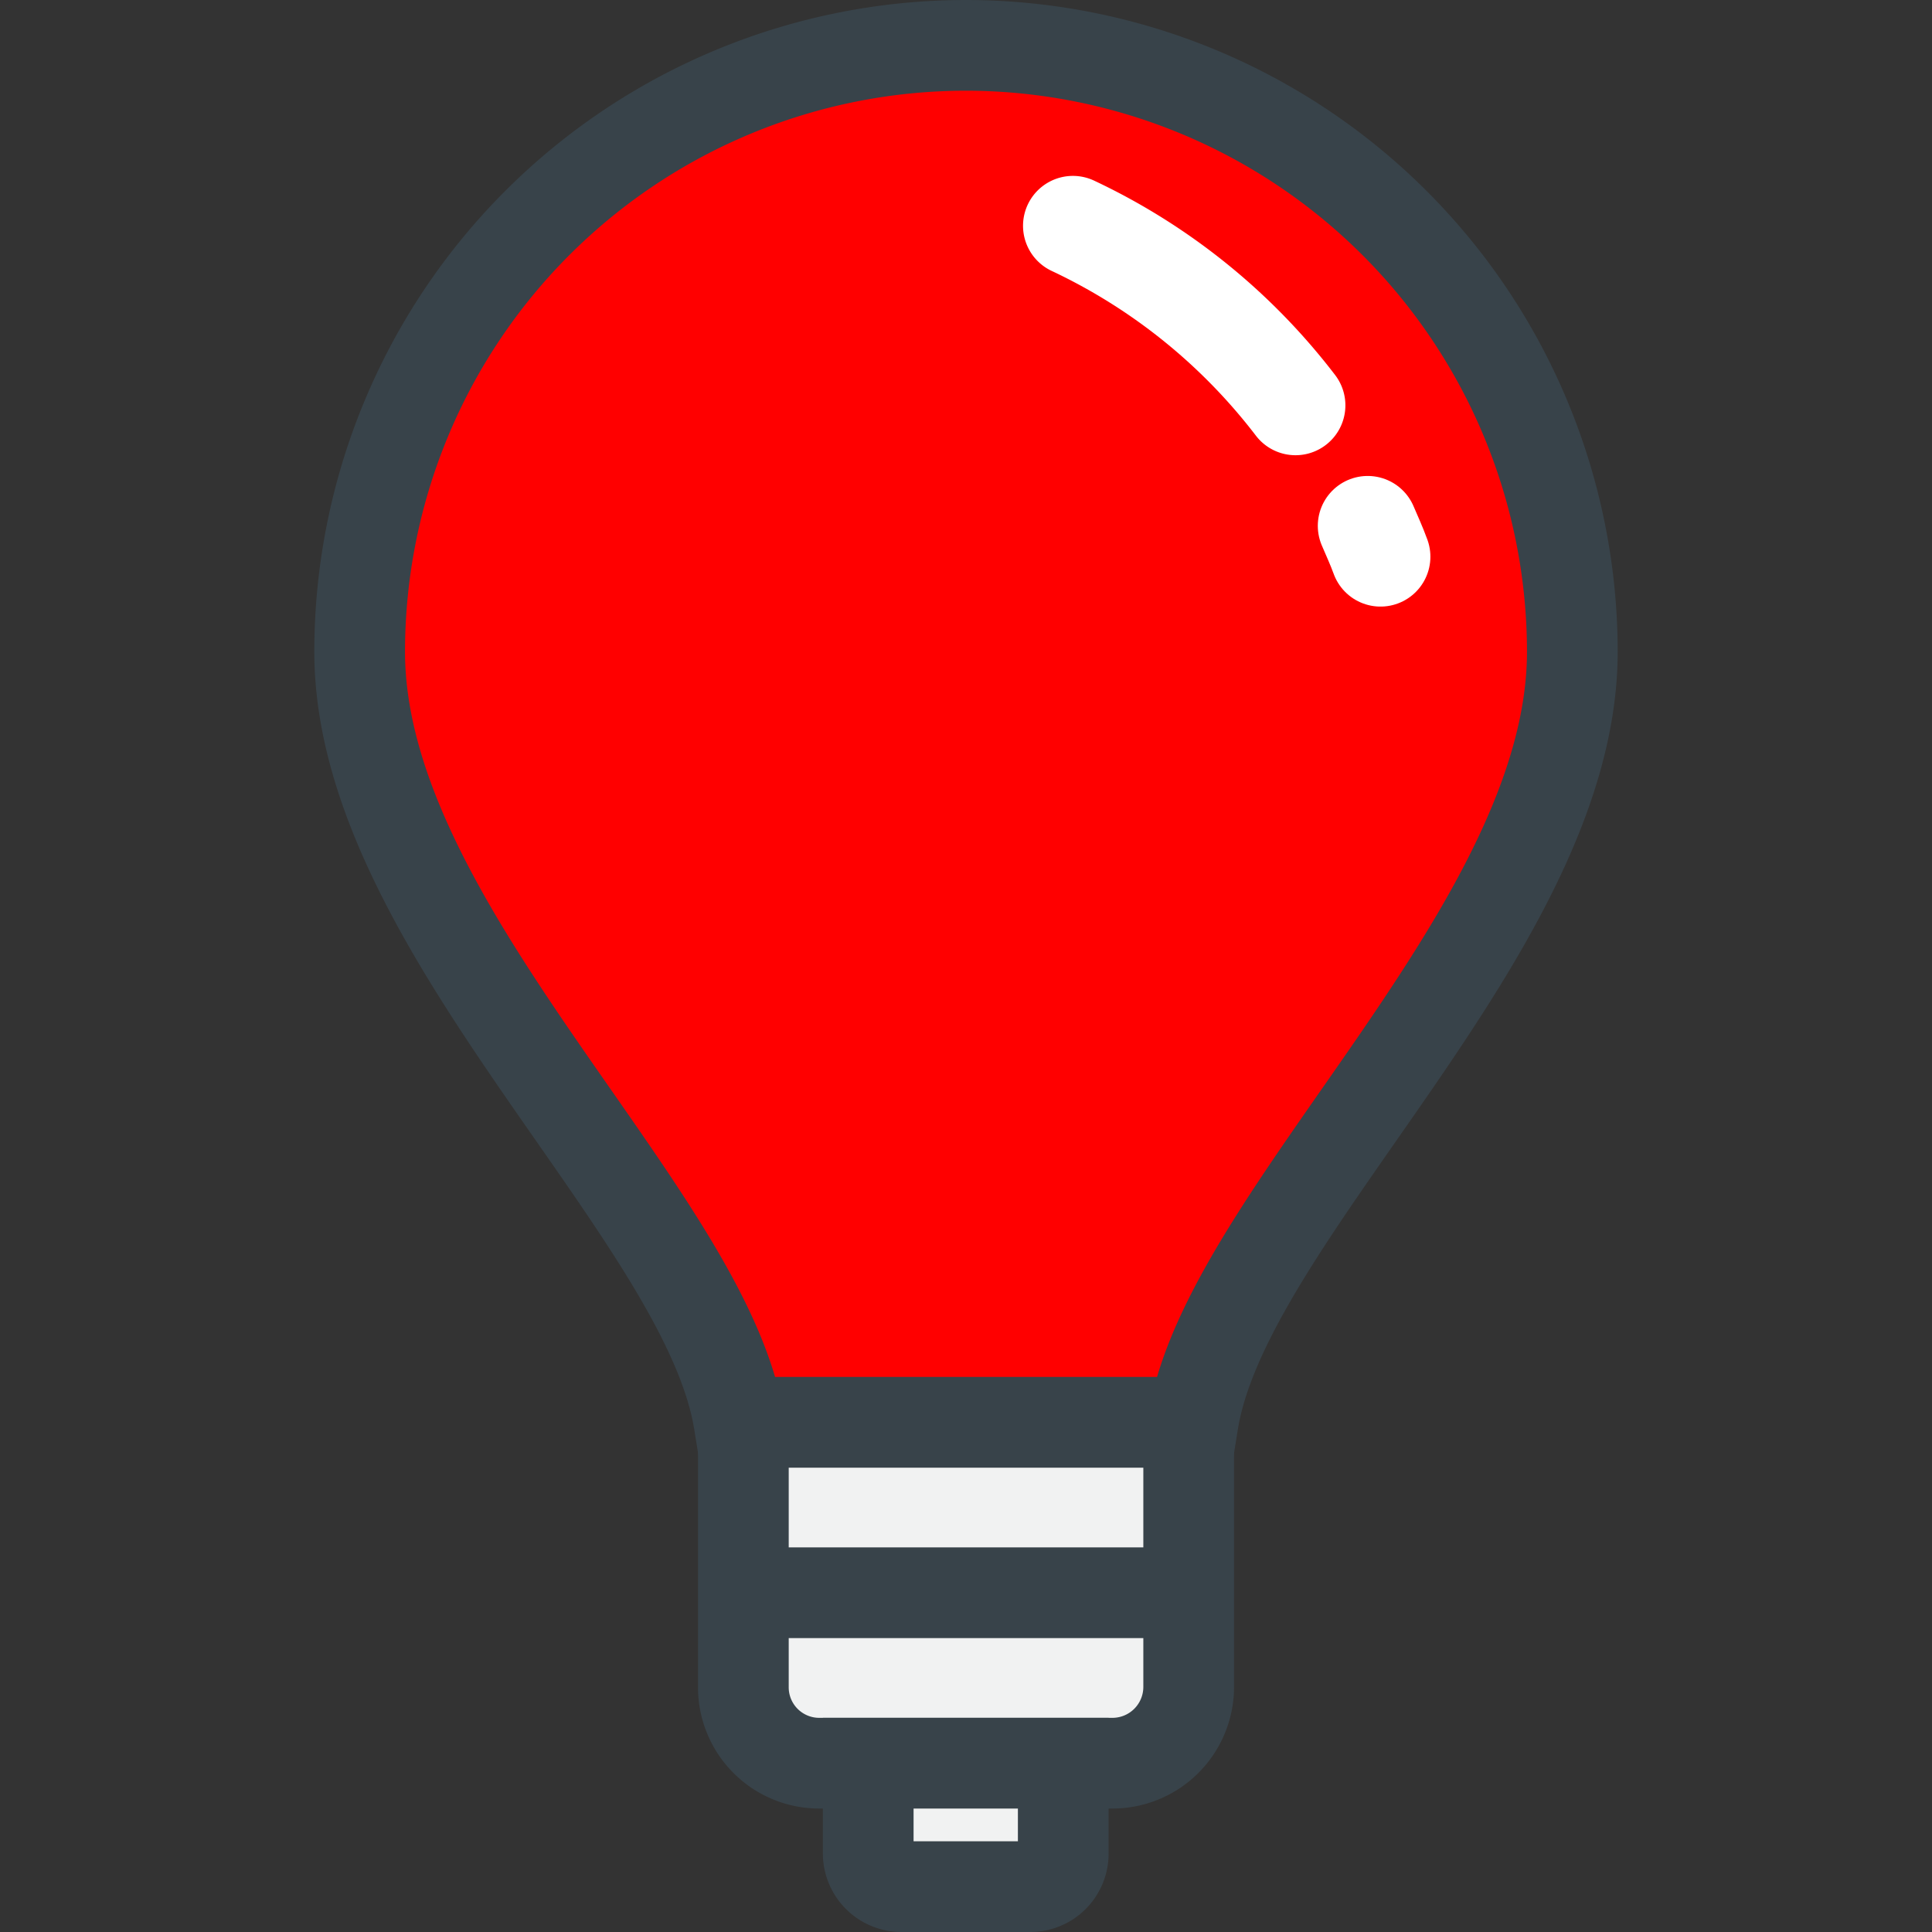 <svg xmlns="http://www.w3.org/2000/svg" xmlns:xlink="http://www.w3.org/1999/xlink" width="80" height="80" viewBox="0 0 80 80">
                  <rect x="0" y="0" width="80" height="80" fill="#333333" stroke="none"/>
                  <defs>
                    <clipPath id="clip-path">
                      <rect id="Rectangle_252" data-name="Rectangle 252" width="80" height="80" transform="translate(137 455)" fill="#fff" stroke="#707070" stroke-width="1"/>
                    </clipPath>
                  </defs>
                  <g id="Mask_Group_1" data-name="Mask Group 1" transform="translate(-137 -455)" clip-path="url(#clip-path)">
                    <g id="svg" transform="translate(149.927 454.184)">
                      <g id="off">
                        <path id="Path_7" data-name="Path 7" d="M27.073,2.694A25.114,25.114,0,0,0,1.966,27.8c0,11.462,14.313,23.239,15.709,31.909h18.8C37.867,51.059,52.18,39.282,52.18,27.8A25.126,25.126,0,0,0,27.073,2.694Z" fill="#FFDB55"/>
                      </g>
                      <g id="outline">
                        <path id="Path_9" data-name="Path 9" d="M33.128,73.826H21a3.142,3.142,0,0,1-3.146-3.146V59.71H36.294V70.68A3.159,3.159,0,0,1,33.128,73.826Z" fill="#f1f2f2" stroke="#38434a" stroke-miterlimit="10" stroke-width="3.756"/>
                        <path id="Path_10" data-name="Path 10" d="M29.727,78.938H24.4a1.38,1.38,0,0,1-1.376-1.376V73.826H31.1v3.736A1.368,1.368,0,0,1,29.727,78.938Z" fill="#f1f2f2" stroke="#38434a" stroke-miterlimit="10" stroke-width="3.756"/>
                        <line id="Line_2" data-name="Line 2" x1="18.442" transform="translate(17.852 66.768)" fill="none" stroke="#38434a" stroke-miterlimit="10" stroke-width="3.756"/>
                        <path id="Path_11" data-name="Path 11" d="M27.073,2.694A25.114,25.114,0,0,0,1.966,27.8c0,11.462,14.313,23.239,15.709,31.909h18.8C37.867,51.059,52.18,39.282,52.18,27.8A25.126,25.126,0,0,0,27.073,2.694Z" fill="#FF0000" stroke="#38434a" stroke-miterlimit="10" stroke-width="3.756"/>
                      </g>
                      <g id="highlight">
                        <path id="Path_12" data-name="Path 12" d="M40.717,17.6A24.992,24.992,0,0,0,31.5,10.165" fill="#ffdb55" stroke="#fff" stroke-linecap="round" stroke-miterlimit="10" stroke-width="4.131"/>
                        <path id="Path_13" data-name="Path 13" d="M44.237,23.868c-.157-.433-.354-.865-.531-1.278" fill="#ffdb55" stroke="#fff" stroke-linecap="round" stroke-miterlimit="10" stroke-width="4.131"/>
                      </g>
                    </g>
                  </g>
                </svg>
